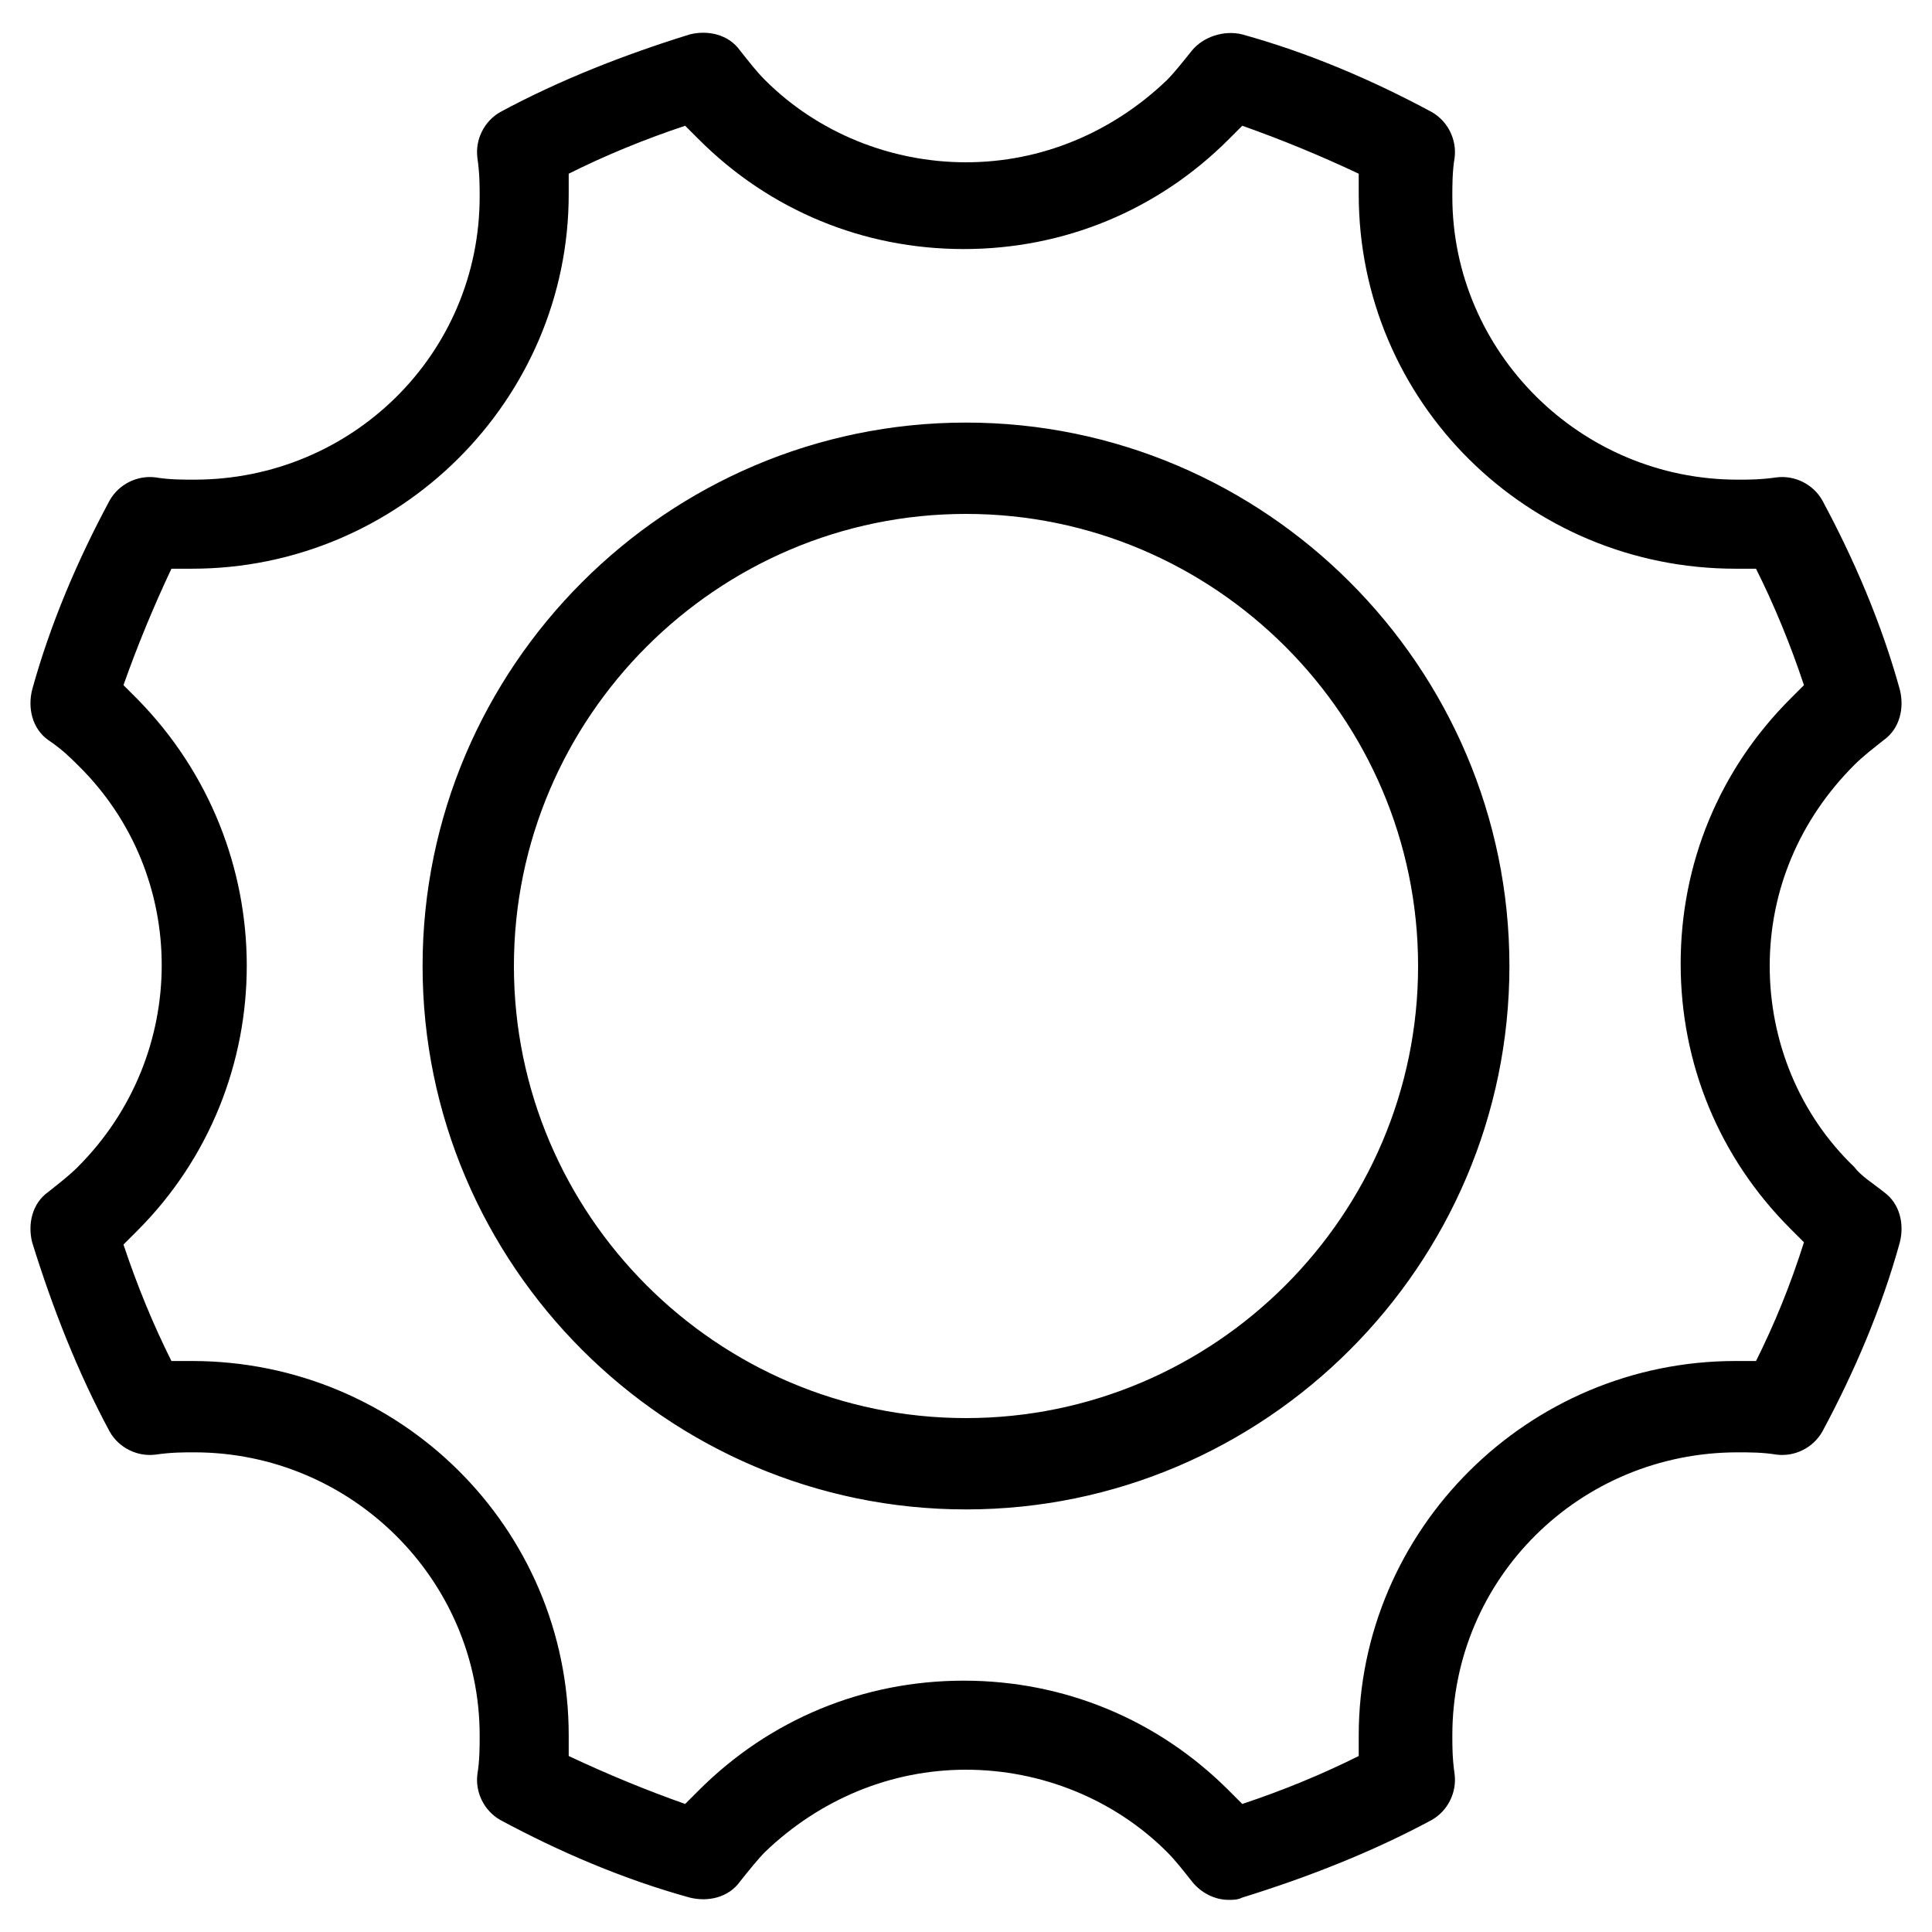 <svg width="22" height="22" viewBox="0 0 22 22" fill="none" xmlns="http://www.w3.org/2000/svg">
<path d="M21.114 13.288C20.49 12.69 20.152 11.858 20.152 11C20.152 10.142 20.49 9.336 21.114 8.712C21.218 8.608 21.322 8.53 21.452 8.426C21.634 8.296 21.686 8.062 21.634 7.854C21.426 7.1 21.114 6.372 20.75 5.696C20.646 5.514 20.438 5.41 20.23 5.436C20.048 5.462 19.918 5.462 19.788 5.462C17.994 5.462 16.538 4.006 16.538 2.238C16.538 2.108 16.538 1.952 16.564 1.796C16.59 1.588 16.486 1.38 16.304 1.276C15.628 0.912 14.9 0.6 14.146 0.392C13.938 0.34 13.704 0.418 13.574 0.574C13.47 0.704 13.366 0.834 13.288 0.912C12.664 1.51 11.858 1.848 11 1.848C10.142 1.848 9.31 1.51 8.712 0.912C8.608 0.808 8.53 0.704 8.426 0.574C8.296 0.392 8.062 0.34 7.854 0.392C7.1 0.626 6.372 0.912 5.696 1.276C5.514 1.38 5.41 1.588 5.436 1.796C5.462 1.978 5.462 2.108 5.462 2.238C5.462 4.032 4.006 5.462 2.212 5.462C2.082 5.462 1.926 5.462 1.77 5.436C1.562 5.41 1.354 5.514 1.25 5.696C0.886 6.372 0.574 7.1 0.366 7.854C0.314 8.062 0.366 8.296 0.548 8.426C0.704 8.53 0.808 8.634 0.886 8.712C2.16 9.96 2.16 12.014 0.886 13.288C0.782 13.392 0.678 13.47 0.548 13.574C0.366 13.704 0.314 13.938 0.366 14.146C0.6 14.9 0.886 15.628 1.25 16.304C1.354 16.486 1.562 16.59 1.77 16.564C1.952 16.538 2.082 16.538 2.212 16.538C4.006 16.538 5.462 17.994 5.462 19.762C5.462 19.892 5.462 20.048 5.436 20.204C5.41 20.412 5.514 20.62 5.696 20.724C6.372 21.088 7.1 21.4 7.854 21.608C8.062 21.66 8.296 21.608 8.426 21.426C8.53 21.296 8.634 21.166 8.712 21.088C9.336 20.49 10.142 20.152 11 20.152C11.858 20.152 12.69 20.49 13.288 21.088C13.392 21.192 13.47 21.296 13.574 21.426C13.678 21.556 13.834 21.634 13.99 21.634C14.042 21.634 14.094 21.634 14.146 21.608C14.9 21.374 15.628 21.088 16.304 20.724C16.486 20.62 16.59 20.412 16.564 20.204C16.538 20.022 16.538 19.892 16.538 19.762C16.538 17.968 17.994 16.538 19.788 16.538C19.918 16.538 20.074 16.538 20.23 16.564C20.438 16.59 20.646 16.486 20.75 16.304C21.114 15.628 21.426 14.9 21.634 14.146C21.686 13.938 21.634 13.704 21.452 13.574C21.322 13.47 21.192 13.392 21.114 13.288ZM19.996 15.498H19.762C17.396 15.498 15.472 17.422 15.472 19.762V19.996C15.056 20.204 14.614 20.386 14.146 20.542L13.99 20.386C13.184 19.58 12.118 19.138 10.974 19.138C9.83 19.138 8.764 19.58 7.958 20.386L7.802 20.542C7.36 20.386 6.918 20.204 6.476 19.996V19.762C6.476 17.396 4.552 15.498 2.186 15.498H1.952C1.744 15.082 1.562 14.64 1.406 14.172L1.562 14.016C3.226 12.352 3.226 9.648 1.562 7.958L1.406 7.802C1.562 7.36 1.744 6.918 1.952 6.476H2.186C4.552 6.476 6.476 4.552 6.476 2.212V1.978C6.892 1.77 7.334 1.588 7.802 1.432L7.958 1.588C8.764 2.394 9.83 2.836 10.974 2.836C12.118 2.836 13.184 2.394 13.99 1.588L14.146 1.432C14.588 1.588 15.03 1.77 15.472 1.978V2.212C15.472 4.578 17.396 6.476 19.762 6.476H19.996C20.204 6.892 20.386 7.334 20.542 7.802L20.386 7.958C19.58 8.764 19.138 9.83 19.138 10.974C19.138 12.118 19.58 13.184 20.386 13.99L20.542 14.146C20.386 14.64 20.204 15.082 19.996 15.498ZM11 4.812C7.594 4.812 4.812 7.594 4.812 11C4.812 14.406 7.594 17.188 11 17.188C14.406 17.188 17.188 14.406 17.188 11C17.188 7.594 14.406 4.812 11 4.812ZM11 16.148C8.166 16.148 5.852 13.834 5.852 11C5.852 8.166 8.166 5.852 11 5.852C13.834 5.852 16.148 8.166 16.148 11C16.148 13.834 13.834 16.148 11 16.148Z" fill="black"/>
</svg>